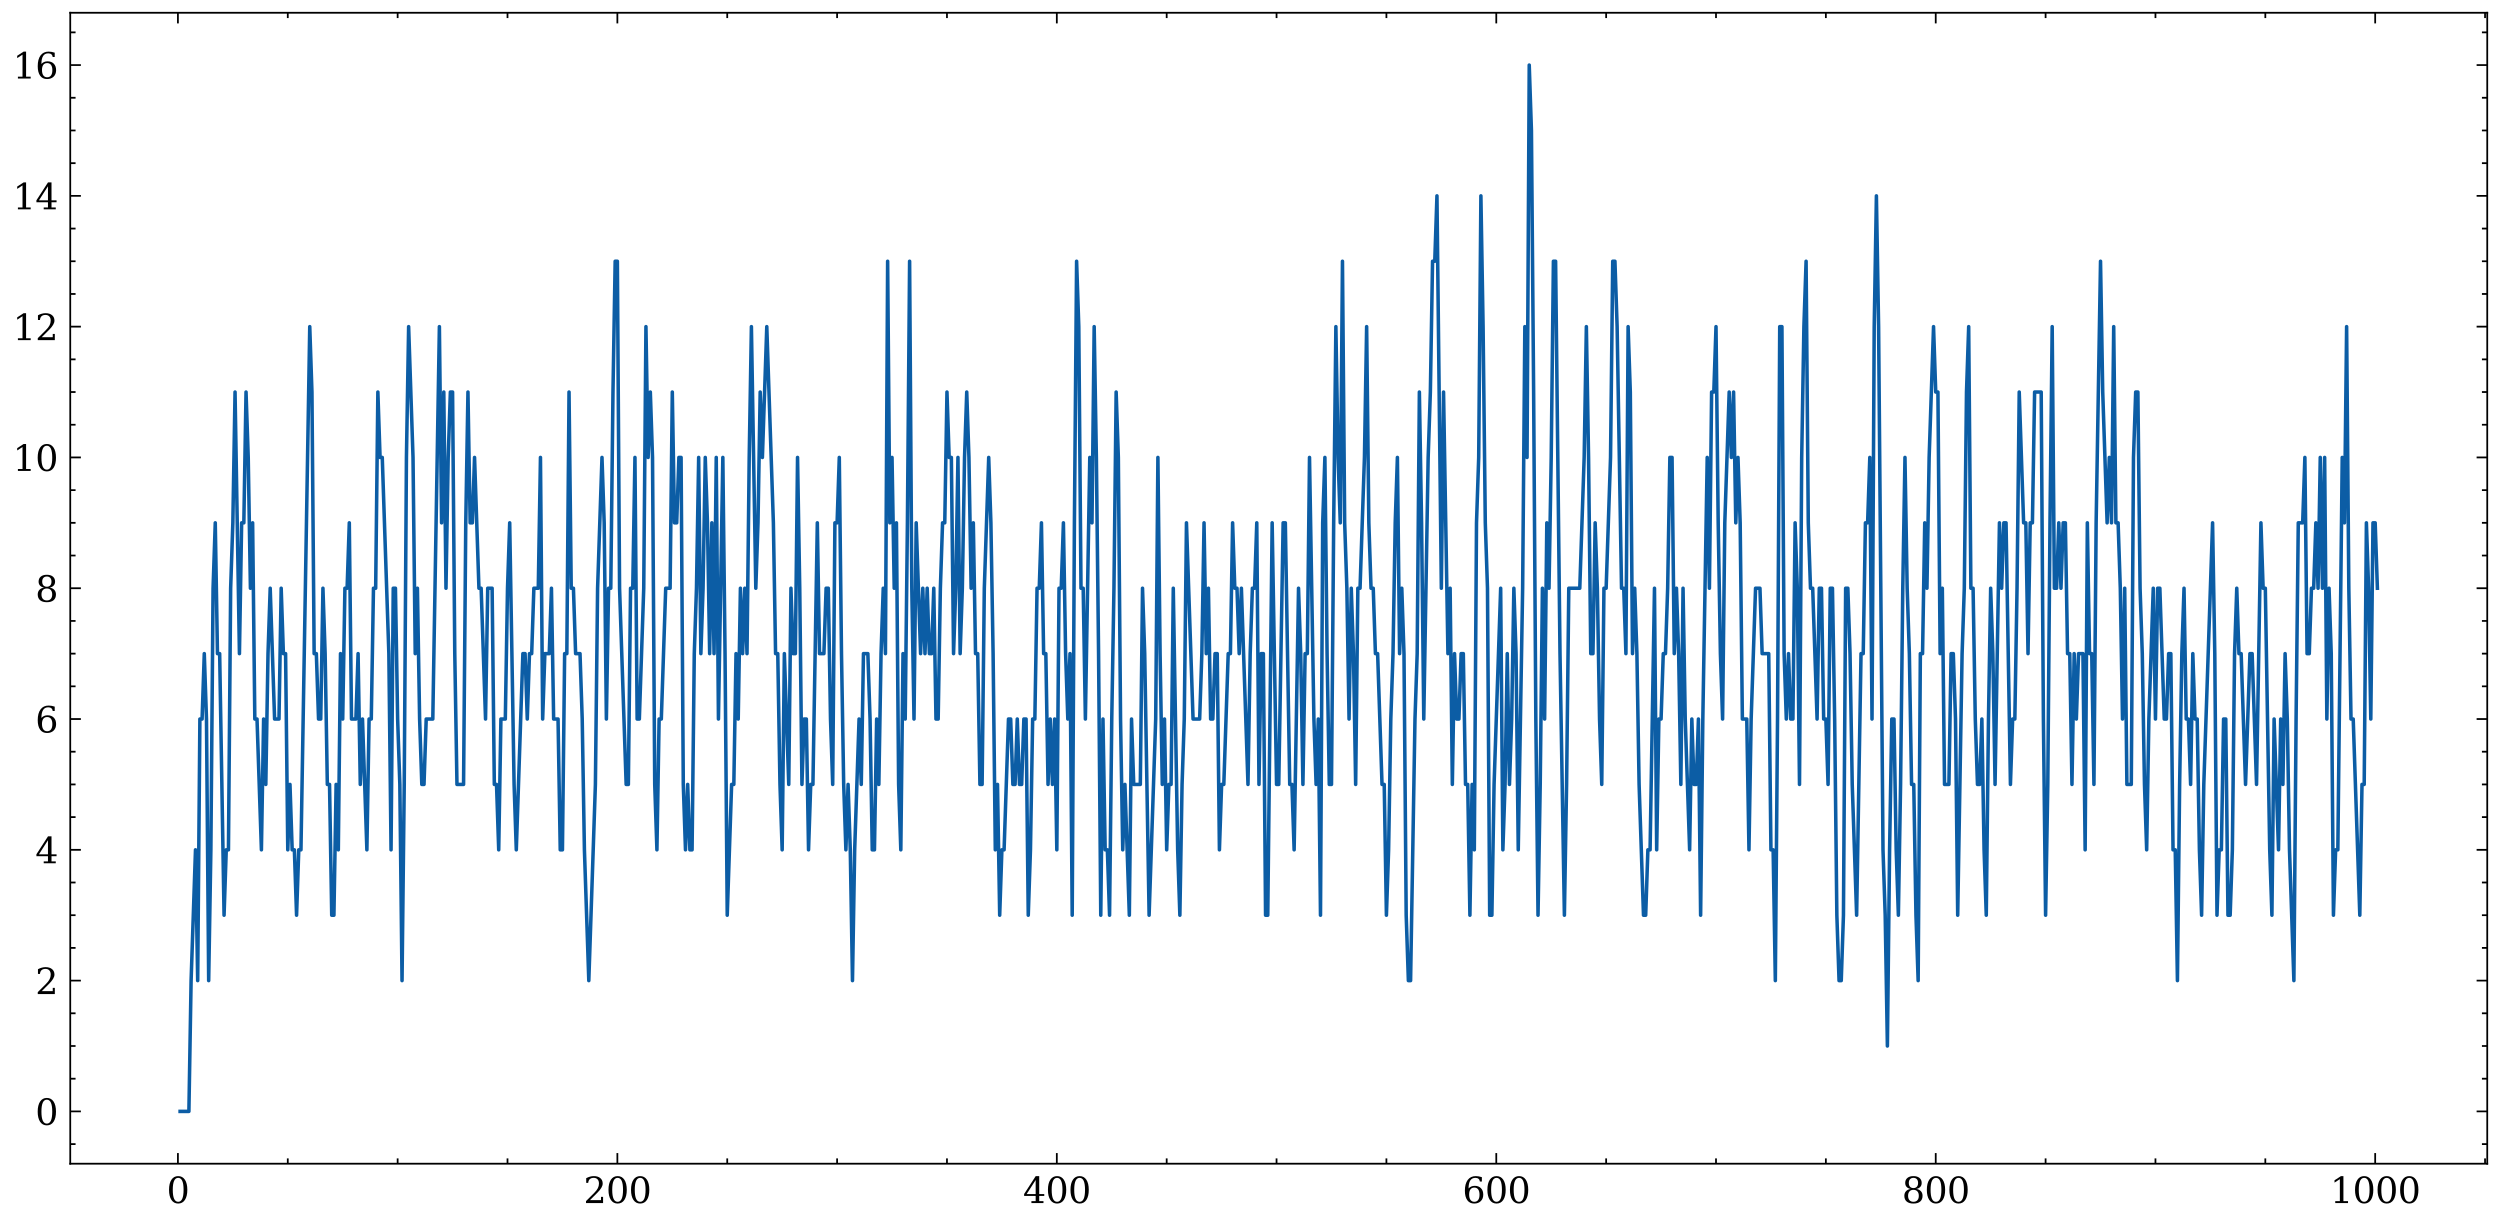 <?xml version="1.0" encoding="utf-8" standalone="no"?>
<!DOCTYPE svg PUBLIC "-//W3C//DTD SVG 1.1//EN"
  "http://www.w3.org/Graphics/SVG/1.1/DTD/svg11.dtd">
<svg xmlns:xlink="http://www.w3.org/1999/xlink" width="705.545pt" height="345.198pt" viewBox="0 0 705.545 345.198" xmlns="http://www.w3.org/2000/svg" version="1.1">
 <defs>
  <style type="text/css">*{stroke-linejoin: round; stroke-linecap: butt}</style>
 </defs>
 <g id="figure_1">
  <g id="patch_1">
   <path d="M -0 345.198 
L 705.545 345.198 
L 705.545 0 
L -0 0 
z
" style="fill: #ffffff"/>
  </g>
  <g id="axes_1">
   <g id="patch_2">
    <path d="M 19.825 328.42 
L 701.945 328.42 
L 701.945 3.6 
L 19.825 3.6 
z
" style="fill: #ffffff"/>
   </g>
   <g id="matplotlib.axis_1">
    <g id="xtick_1">
     <g id="line2d_1">
      <defs>
       <path id="ma552eda676" d="M 0 0 
L 0 -3 
" style="stroke: #000000; stroke-width: 0.5"/>
      </defs>
      <g>
       <use xlink:href="#ma552eda676" x="50.21" y="328.42" style="stroke: #000000; stroke-width: 0.5"/>
      </g>
     </g>
     <g id="line2d_2">
      <defs>
       <path id="me9ad68f1c4" d="M 0 0 
L 0 3 
" style="stroke: #000000; stroke-width: 0.5"/>
      </defs>
      <g>
       <use xlink:href="#me9ad68f1c4" x="50.21" y="3.6" style="stroke: #000000; stroke-width: 0.5"/>
      </g>
     </g>
     <g id="text_1">
      <!-- 0 -->
      <g transform="translate(47.029 339.518) scale(0.1 -0.1)">
       <defs>
        <path id="DejaVuSerif-30" d="M 2034 219 
Q 2513 219 2750 744 
Q 2988 1269 2988 2328 
Q 2988 3391 2750 3916 
Q 2513 4441 2034 4441 
Q 1556 4441 1318 3916 
Q 1081 3391 1081 2328 
Q 1081 1269 1318 744 
Q 1556 219 2034 219 
z
M 2034 -91 
Q 1275 -91 848 546 
Q 422 1184 422 2328 
Q 422 3475 848 4112 
Q 1275 4750 2034 4750 
Q 2797 4750 3222 4112 
Q 3647 3475 3647 2328 
Q 3647 1184 3222 546 
Q 2797 -91 2034 -91 
z
" transform="scale(0.016)"/>
       </defs>
       <use xlink:href="#DejaVuSerif-30"/>
      </g>
     </g>
    </g>
    <g id="xtick_2">
     <g id="line2d_3">
      <g>
       <use xlink:href="#ma552eda676" x="174.232" y="328.42" style="stroke: #000000; stroke-width: 0.5"/>
      </g>
     </g>
     <g id="line2d_4">
      <g>
       <use xlink:href="#me9ad68f1c4" x="174.232" y="3.6" style="stroke: #000000; stroke-width: 0.5"/>
      </g>
     </g>
     <g id="text_2">
      <!-- 200 -->
      <g transform="translate(164.688 339.518) scale(0.1 -0.1)">
       <defs>
        <path id="DejaVuSerif-32" d="M 819 3553 
L 469 3553 
L 469 4384 
Q 803 4563 1142 4656 
Q 1481 4750 1806 4750 
Q 2534 4750 2956 4397 
Q 3378 4044 3378 3438 
Q 3378 2753 2422 1800 
Q 2347 1728 2309 1691 
L 1131 513 
L 3078 513 
L 3078 1088 
L 3444 1088 
L 3444 0 
L 434 0 
L 434 341 
L 1850 1753 
Q 2319 2222 2519 2614 
Q 2719 3006 2719 3438 
Q 2719 3909 2473 4175 
Q 2228 4441 1797 4441 
Q 1350 4441 1106 4219 
Q 863 3997 819 3553 
z
" transform="scale(0.016)"/>
       </defs>
       <use xlink:href="#DejaVuSerif-32"/>
       <use xlink:href="#DejaVuSerif-30" x="63.623"/>
       <use xlink:href="#DejaVuSerif-30" x="127.246"/>
      </g>
     </g>
    </g>
    <g id="xtick_3">
     <g id="line2d_5">
      <g>
       <use xlink:href="#ma552eda676" x="298.254" y="328.42" style="stroke: #000000; stroke-width: 0.5"/>
      </g>
     </g>
     <g id="line2d_6">
      <g>
       <use xlink:href="#me9ad68f1c4" x="298.254" y="3.6" style="stroke: #000000; stroke-width: 0.5"/>
      </g>
     </g>
     <g id="text_3">
      <!-- 400 -->
      <g transform="translate(288.71 339.518) scale(0.1 -0.1)">
       <defs>
        <path id="DejaVuSerif-34" d="M 2234 1581 
L 2234 4063 
L 641 1581 
L 2234 1581 
z
M 3609 0 
L 1484 0 
L 1484 331 
L 2234 331 
L 2234 1247 
L 197 1247 
L 197 1588 
L 2241 4750 
L 2859 4750 
L 2859 1581 
L 3750 1581 
L 3750 1247 
L 2859 1247 
L 2859 331 
L 3609 331 
L 3609 0 
z
" transform="scale(0.016)"/>
       </defs>
       <use xlink:href="#DejaVuSerif-34"/>
       <use xlink:href="#DejaVuSerif-30" x="63.623"/>
       <use xlink:href="#DejaVuSerif-30" x="127.246"/>
      </g>
     </g>
    </g>
    <g id="xtick_4">
     <g id="line2d_7">
      <g>
       <use xlink:href="#ma552eda676" x="422.276" y="328.42" style="stroke: #000000; stroke-width: 0.5"/>
      </g>
     </g>
     <g id="line2d_8">
      <g>
       <use xlink:href="#me9ad68f1c4" x="422.276" y="3.6" style="stroke: #000000; stroke-width: 0.5"/>
      </g>
     </g>
     <g id="text_4">
      <!-- 600 -->
      <g transform="translate(412.732 339.518) scale(0.1 -0.1)">
       <defs>
        <path id="DejaVuSerif-36" d="M 2094 219 
Q 2534 219 2771 542 
Q 3009 866 3009 1472 
Q 3009 2078 2771 2401 
Q 2534 2725 2094 2725 
Q 1647 2725 1412 2412 
Q 1178 2100 1178 1509 
Q 1178 888 1415 553 
Q 1653 219 2094 219 
z
M 1075 2569 
Q 1288 2803 1556 2918 
Q 1825 3034 2163 3034 
Q 2859 3034 3264 2615 
Q 3669 2197 3669 1472 
Q 3669 763 3233 336 
Q 2797 -91 2069 -91 
Q 1278 -91 853 498 
Q 428 1088 428 2181 
Q 428 3406 931 4078 
Q 1434 4750 2350 4750 
Q 2597 4750 2869 4703 
Q 3141 4656 3425 4563 
L 3425 3794 
L 3072 3794 
Q 3034 4109 2831 4275 
Q 2628 4441 2284 4441 
Q 1678 4441 1381 3981 
Q 1084 3522 1075 2569 
z
" transform="scale(0.016)"/>
       </defs>
       <use xlink:href="#DejaVuSerif-36"/>
       <use xlink:href="#DejaVuSerif-30" x="63.623"/>
       <use xlink:href="#DejaVuSerif-30" x="127.246"/>
      </g>
     </g>
    </g>
    <g id="xtick_5">
     <g id="line2d_9">
      <g>
       <use xlink:href="#ma552eda676" x="546.298" y="328.42" style="stroke: #000000; stroke-width: 0.5"/>
      </g>
     </g>
     <g id="line2d_10">
      <g>
       <use xlink:href="#me9ad68f1c4" x="546.298" y="3.6" style="stroke: #000000; stroke-width: 0.5"/>
      </g>
     </g>
     <g id="text_5">
      <!-- 800 -->
      <g transform="translate(536.754 339.518) scale(0.1 -0.1)">
       <defs>
        <path id="DejaVuSerif-38" d="M 2981 1275 
Q 2981 1775 2732 2051 
Q 2484 2328 2034 2328 
Q 1584 2328 1336 2051 
Q 1088 1775 1088 1275 
Q 1088 772 1336 495 
Q 1584 219 2034 219 
Q 2484 219 2732 495 
Q 2981 772 2981 1275 
z
M 2853 3541 
Q 2853 3966 2637 4203 
Q 2422 4441 2034 4441 
Q 1650 4441 1433 4203 
Q 1216 3966 1216 3541 
Q 1216 3113 1433 2875 
Q 1650 2638 2034 2638 
Q 2422 2638 2637 2875 
Q 2853 3113 2853 3541 
z
M 2516 2484 
Q 3047 2413 3344 2092 
Q 3641 1772 3641 1275 
Q 3641 619 3225 264 
Q 2809 -91 2034 -91 
Q 1263 -91 845 264 
Q 428 619 428 1275 
Q 428 1772 725 2092 
Q 1022 2413 1556 2484 
Q 1084 2569 832 2842 
Q 581 3116 581 3541 
Q 581 4103 968 4426 
Q 1356 4750 2034 4750 
Q 2713 4750 3100 4426 
Q 3488 4103 3488 3541 
Q 3488 3116 3236 2842 
Q 2984 2569 2516 2484 
z
" transform="scale(0.016)"/>
       </defs>
       <use xlink:href="#DejaVuSerif-38"/>
       <use xlink:href="#DejaVuSerif-30" x="63.623"/>
       <use xlink:href="#DejaVuSerif-30" x="127.246"/>
      </g>
     </g>
    </g>
    <g id="xtick_6">
     <g id="line2d_11">
      <g>
       <use xlink:href="#ma552eda676" x="670.319" y="328.42" style="stroke: #000000; stroke-width: 0.5"/>
      </g>
     </g>
     <g id="line2d_12">
      <g>
       <use xlink:href="#me9ad68f1c4" x="670.319" y="3.6" style="stroke: #000000; stroke-width: 0.5"/>
      </g>
     </g>
     <g id="text_6">
      <!-- 1000 -->
      <g transform="translate(657.594 339.518) scale(0.1 -0.1)">
       <defs>
        <path id="DejaVuSerif-31" d="M 909 0 
L 909 331 
L 1722 331 
L 1722 4213 
L 781 3603 
L 781 4013 
L 1919 4750 
L 2350 4750 
L 2350 331 
L 3163 331 
L 3163 0 
L 909 0 
z
" transform="scale(0.016)"/>
       </defs>
       <use xlink:href="#DejaVuSerif-31"/>
       <use xlink:href="#DejaVuSerif-30" x="63.623"/>
       <use xlink:href="#DejaVuSerif-30" x="127.246"/>
       <use xlink:href="#DejaVuSerif-30" x="190.869"/>
      </g>
     </g>
    </g>
    <g id="xtick_7">
     <g id="line2d_13">
      <defs>
       <path id="m2bd2cddc3d" d="M 0 0 
L 0 -1.5 
" style="stroke: #000000; stroke-width: 0.5"/>
      </defs>
      <g>
       <use xlink:href="#m2bd2cddc3d" x="81.216" y="328.42" style="stroke: #000000; stroke-width: 0.5"/>
      </g>
     </g>
     <g id="line2d_14">
      <defs>
       <path id="m4ba7eb9d65" d="M 0 0 
L 0 1.5 
" style="stroke: #000000; stroke-width: 0.5"/>
      </defs>
      <g>
       <use xlink:href="#m4ba7eb9d65" x="81.216" y="3.6" style="stroke: #000000; stroke-width: 0.5"/>
      </g>
     </g>
    </g>
    <g id="xtick_8">
     <g id="line2d_15">
      <g>
       <use xlink:href="#m2bd2cddc3d" x="112.221" y="328.42" style="stroke: #000000; stroke-width: 0.5"/>
      </g>
     </g>
     <g id="line2d_16">
      <g>
       <use xlink:href="#m4ba7eb9d65" x="112.221" y="3.6" style="stroke: #000000; stroke-width: 0.5"/>
      </g>
     </g>
    </g>
    <g id="xtick_9">
     <g id="line2d_17">
      <g>
       <use xlink:href="#m2bd2cddc3d" x="143.227" y="328.42" style="stroke: #000000; stroke-width: 0.5"/>
      </g>
     </g>
     <g id="line2d_18">
      <g>
       <use xlink:href="#m4ba7eb9d65" x="143.227" y="3.6" style="stroke: #000000; stroke-width: 0.5"/>
      </g>
     </g>
    </g>
    <g id="xtick_10">
     <g id="line2d_19">
      <g>
       <use xlink:href="#m2bd2cddc3d" x="205.238" y="328.42" style="stroke: #000000; stroke-width: 0.5"/>
      </g>
     </g>
     <g id="line2d_20">
      <g>
       <use xlink:href="#m4ba7eb9d65" x="205.238" y="3.6" style="stroke: #000000; stroke-width: 0.5"/>
      </g>
     </g>
    </g>
    <g id="xtick_11">
     <g id="line2d_21">
      <g>
       <use xlink:href="#m2bd2cddc3d" x="236.243" y="328.42" style="stroke: #000000; stroke-width: 0.5"/>
      </g>
     </g>
     <g id="line2d_22">
      <g>
       <use xlink:href="#m4ba7eb9d65" x="236.243" y="3.6" style="stroke: #000000; stroke-width: 0.5"/>
      </g>
     </g>
    </g>
    <g id="xtick_12">
     <g id="line2d_23">
      <g>
       <use xlink:href="#m2bd2cddc3d" x="267.249" y="328.42" style="stroke: #000000; stroke-width: 0.5"/>
      </g>
     </g>
     <g id="line2d_24">
      <g>
       <use xlink:href="#m4ba7eb9d65" x="267.249" y="3.6" style="stroke: #000000; stroke-width: 0.5"/>
      </g>
     </g>
    </g>
    <g id="xtick_13">
     <g id="line2d_25">
      <g>
       <use xlink:href="#m2bd2cddc3d" x="329.259" y="328.42" style="stroke: #000000; stroke-width: 0.5"/>
      </g>
     </g>
     <g id="line2d_26">
      <g>
       <use xlink:href="#m4ba7eb9d65" x="329.259" y="3.6" style="stroke: #000000; stroke-width: 0.5"/>
      </g>
     </g>
    </g>
    <g id="xtick_14">
     <g id="line2d_27">
      <g>
       <use xlink:href="#m2bd2cddc3d" x="360.265" y="328.42" style="stroke: #000000; stroke-width: 0.5"/>
      </g>
     </g>
     <g id="line2d_28">
      <g>
       <use xlink:href="#m4ba7eb9d65" x="360.265" y="3.6" style="stroke: #000000; stroke-width: 0.5"/>
      </g>
     </g>
    </g>
    <g id="xtick_15">
     <g id="line2d_29">
      <g>
       <use xlink:href="#m2bd2cddc3d" x="391.27" y="328.42" style="stroke: #000000; stroke-width: 0.5"/>
      </g>
     </g>
     <g id="line2d_30">
      <g>
       <use xlink:href="#m4ba7eb9d65" x="391.27" y="3.6" style="stroke: #000000; stroke-width: 0.5"/>
      </g>
     </g>
    </g>
    <g id="xtick_16">
     <g id="line2d_31">
      <g>
       <use xlink:href="#m2bd2cddc3d" x="453.281" y="328.42" style="stroke: #000000; stroke-width: 0.5"/>
      </g>
     </g>
     <g id="line2d_32">
      <g>
       <use xlink:href="#m4ba7eb9d65" x="453.281" y="3.6" style="stroke: #000000; stroke-width: 0.5"/>
      </g>
     </g>
    </g>
    <g id="xtick_17">
     <g id="line2d_33">
      <g>
       <use xlink:href="#m2bd2cddc3d" x="484.287" y="328.42" style="stroke: #000000; stroke-width: 0.5"/>
      </g>
     </g>
     <g id="line2d_34">
      <g>
       <use xlink:href="#m4ba7eb9d65" x="484.287" y="3.6" style="stroke: #000000; stroke-width: 0.5"/>
      </g>
     </g>
    </g>
    <g id="xtick_18">
     <g id="line2d_35">
      <g>
       <use xlink:href="#m2bd2cddc3d" x="515.292" y="328.42" style="stroke: #000000; stroke-width: 0.5"/>
      </g>
     </g>
     <g id="line2d_36">
      <g>
       <use xlink:href="#m4ba7eb9d65" x="515.292" y="3.6" style="stroke: #000000; stroke-width: 0.5"/>
      </g>
     </g>
    </g>
    <g id="xtick_19">
     <g id="line2d_37">
      <g>
       <use xlink:href="#m2bd2cddc3d" x="577.303" y="328.42" style="stroke: #000000; stroke-width: 0.5"/>
      </g>
     </g>
     <g id="line2d_38">
      <g>
       <use xlink:href="#m4ba7eb9d65" x="577.303" y="3.6" style="stroke: #000000; stroke-width: 0.5"/>
      </g>
     </g>
    </g>
    <g id="xtick_20">
     <g id="line2d_39">
      <g>
       <use xlink:href="#m2bd2cddc3d" x="608.309" y="328.42" style="stroke: #000000; stroke-width: 0.5"/>
      </g>
     </g>
     <g id="line2d_40">
      <g>
       <use xlink:href="#m4ba7eb9d65" x="608.309" y="3.6" style="stroke: #000000; stroke-width: 0.5"/>
      </g>
     </g>
    </g>
    <g id="xtick_21">
     <g id="line2d_41">
      <g>
       <use xlink:href="#m2bd2cddc3d" x="639.314" y="328.42" style="stroke: #000000; stroke-width: 0.5"/>
      </g>
     </g>
     <g id="line2d_42">
      <g>
       <use xlink:href="#m4ba7eb9d65" x="639.314" y="3.6" style="stroke: #000000; stroke-width: 0.5"/>
      </g>
     </g>
    </g>
    <g id="xtick_22">
     <g id="line2d_43">
      <g>
       <use xlink:href="#m2bd2cddc3d" x="701.325" y="328.42" style="stroke: #000000; stroke-width: 0.5"/>
      </g>
     </g>
     <g id="line2d_44">
      <g>
       <use xlink:href="#m4ba7eb9d65" x="701.325" y="3.6" style="stroke: #000000; stroke-width: 0.5"/>
      </g>
     </g>
    </g>
   </g>
   <g id="matplotlib.axis_2">
    <g id="ytick_1">
     <g id="line2d_45">
      <defs>
       <path id="maec5dd19a5" d="M 0 0 
L 3 0 
" style="stroke: #000000; stroke-width: 0.5"/>
      </defs>
      <g>
       <use xlink:href="#maec5dd19a5" x="19.825" y="313.655" style="stroke: #000000; stroke-width: 0.5"/>
      </g>
     </g>
     <g id="line2d_46">
      <defs>
       <path id="m1f32bc9b5b" d="M 0 0 
L -3 0 
" style="stroke: #000000; stroke-width: 0.5"/>
      </defs>
      <g>
       <use xlink:href="#m1f32bc9b5b" x="701.945" y="313.655" style="stroke: #000000; stroke-width: 0.5"/>
      </g>
     </g>
     <g id="text_7">
      <!-- 0 -->
      <g transform="translate(9.963 317.455) scale(0.1 -0.1)">
       <use xlink:href="#DejaVuSerif-30"/>
      </g>
     </g>
    </g>
    <g id="ytick_2">
     <g id="line2d_47">
      <g>
       <use xlink:href="#maec5dd19a5" x="19.825" y="276.744" style="stroke: #000000; stroke-width: 0.5"/>
      </g>
     </g>
     <g id="line2d_48">
      <g>
       <use xlink:href="#m1f32bc9b5b" x="701.945" y="276.744" style="stroke: #000000; stroke-width: 0.5"/>
      </g>
     </g>
     <g id="text_8">
      <!-- 2 -->
      <g transform="translate(9.963 280.543) scale(0.1 -0.1)">
       <use xlink:href="#DejaVuSerif-32"/>
      </g>
     </g>
    </g>
    <g id="ytick_3">
     <g id="line2d_49">
      <g>
       <use xlink:href="#maec5dd19a5" x="19.825" y="239.833" style="stroke: #000000; stroke-width: 0.5"/>
      </g>
     </g>
     <g id="line2d_50">
      <g>
       <use xlink:href="#m1f32bc9b5b" x="701.945" y="239.833" style="stroke: #000000; stroke-width: 0.5"/>
      </g>
     </g>
     <g id="text_9">
      <!-- 4 -->
      <g transform="translate(9.963 243.632) scale(0.1 -0.1)">
       <use xlink:href="#DejaVuSerif-34"/>
      </g>
     </g>
    </g>
    <g id="ytick_4">
     <g id="line2d_51">
      <g>
       <use xlink:href="#maec5dd19a5" x="19.825" y="202.921" style="stroke: #000000; stroke-width: 0.5"/>
      </g>
     </g>
     <g id="line2d_52">
      <g>
       <use xlink:href="#m1f32bc9b5b" x="701.945" y="202.921" style="stroke: #000000; stroke-width: 0.5"/>
      </g>
     </g>
     <g id="text_10">
      <!-- 6 -->
      <g transform="translate(9.963 206.721) scale(0.1 -0.1)">
       <use xlink:href="#DejaVuSerif-36"/>
      </g>
     </g>
    </g>
    <g id="ytick_5">
     <g id="line2d_53">
      <g>
       <use xlink:href="#maec5dd19a5" x="19.825" y="166.01" style="stroke: #000000; stroke-width: 0.5"/>
      </g>
     </g>
     <g id="line2d_54">
      <g>
       <use xlink:href="#m1f32bc9b5b" x="701.945" y="166.01" style="stroke: #000000; stroke-width: 0.5"/>
      </g>
     </g>
     <g id="text_11">
      <!-- 8 -->
      <g transform="translate(9.963 169.809) scale(0.1 -0.1)">
       <use xlink:href="#DejaVuSerif-38"/>
      </g>
     </g>
    </g>
    <g id="ytick_6">
     <g id="line2d_55">
      <g>
       <use xlink:href="#maec5dd19a5" x="19.825" y="129.099" style="stroke: #000000; stroke-width: 0.5"/>
      </g>
     </g>
     <g id="line2d_56">
      <g>
       <use xlink:href="#m1f32bc9b5b" x="701.945" y="129.099" style="stroke: #000000; stroke-width: 0.5"/>
      </g>
     </g>
     <g id="text_12">
      <!-- 10 -->
      <g transform="translate(3.6 132.898) scale(0.1 -0.1)">
       <use xlink:href="#DejaVuSerif-31"/>
       <use xlink:href="#DejaVuSerif-30" x="63.623"/>
      </g>
     </g>
    </g>
    <g id="ytick_7">
     <g id="line2d_57">
      <g>
       <use xlink:href="#maec5dd19a5" x="19.825" y="92.187" style="stroke: #000000; stroke-width: 0.5"/>
      </g>
     </g>
     <g id="line2d_58">
      <g>
       <use xlink:href="#m1f32bc9b5b" x="701.945" y="92.187" style="stroke: #000000; stroke-width: 0.5"/>
      </g>
     </g>
     <g id="text_13">
      <!-- 12 -->
      <g transform="translate(3.6 95.986) scale(0.1 -0.1)">
       <use xlink:href="#DejaVuSerif-31"/>
       <use xlink:href="#DejaVuSerif-32" x="63.623"/>
      </g>
     </g>
    </g>
    <g id="ytick_8">
     <g id="line2d_59">
      <g>
       <use xlink:href="#maec5dd19a5" x="19.825" y="55.276" style="stroke: #000000; stroke-width: 0.5"/>
      </g>
     </g>
     <g id="line2d_60">
      <g>
       <use xlink:href="#m1f32bc9b5b" x="701.945" y="55.276" style="stroke: #000000; stroke-width: 0.5"/>
      </g>
     </g>
     <g id="text_14">
      <!-- 14 -->
      <g transform="translate(3.6 59.075) scale(0.1 -0.1)">
       <use xlink:href="#DejaVuSerif-31"/>
       <use xlink:href="#DejaVuSerif-34" x="63.623"/>
      </g>
     </g>
    </g>
    <g id="ytick_9">
     <g id="line2d_61">
      <g>
       <use xlink:href="#maec5dd19a5" x="19.825" y="18.365" style="stroke: #000000; stroke-width: 0.5"/>
      </g>
     </g>
     <g id="line2d_62">
      <g>
       <use xlink:href="#m1f32bc9b5b" x="701.945" y="18.365" style="stroke: #000000; stroke-width: 0.5"/>
      </g>
     </g>
     <g id="text_15">
      <!-- 16 -->
      <g transform="translate(3.6 22.164) scale(0.1 -0.1)">
       <use xlink:href="#DejaVuSerif-31"/>
       <use xlink:href="#DejaVuSerif-36" x="63.623"/>
      </g>
     </g>
    </g>
    <g id="ytick_10">
     <g id="line2d_63">
      <defs>
       <path id="md3aafb7aa1" d="M 0 0 
L 1.5 0 
" style="stroke: #000000; stroke-width: 0.5"/>
      </defs>
      <g>
       <use xlink:href="#md3aafb7aa1" x="19.825" y="322.883" style="stroke: #000000; stroke-width: 0.5"/>
      </g>
     </g>
     <g id="line2d_64">
      <defs>
       <path id="m6d93e1e93c" d="M 0 0 
L -1.5 0 
" style="stroke: #000000; stroke-width: 0.5"/>
      </defs>
      <g>
       <use xlink:href="#m6d93e1e93c" x="701.945" y="322.883" style="stroke: #000000; stroke-width: 0.5"/>
      </g>
     </g>
    </g>
    <g id="ytick_11">
     <g id="line2d_65">
      <g>
       <use xlink:href="#md3aafb7aa1" x="19.825" y="304.428" style="stroke: #000000; stroke-width: 0.5"/>
      </g>
     </g>
     <g id="line2d_66">
      <g>
       <use xlink:href="#m6d93e1e93c" x="701.945" y="304.428" style="stroke: #000000; stroke-width: 0.5"/>
      </g>
     </g>
    </g>
    <g id="ytick_12">
     <g id="line2d_67">
      <g>
       <use xlink:href="#md3aafb7aa1" x="19.825" y="295.2" style="stroke: #000000; stroke-width: 0.5"/>
      </g>
     </g>
     <g id="line2d_68">
      <g>
       <use xlink:href="#m6d93e1e93c" x="701.945" y="295.2" style="stroke: #000000; stroke-width: 0.5"/>
      </g>
     </g>
    </g>
    <g id="ytick_13">
     <g id="line2d_69">
      <g>
       <use xlink:href="#md3aafb7aa1" x="19.825" y="285.972" style="stroke: #000000; stroke-width: 0.5"/>
      </g>
     </g>
     <g id="line2d_70">
      <g>
       <use xlink:href="#m6d93e1e93c" x="701.945" y="285.972" style="stroke: #000000; stroke-width: 0.5"/>
      </g>
     </g>
    </g>
    <g id="ytick_14">
     <g id="line2d_71">
      <g>
       <use xlink:href="#md3aafb7aa1" x="19.825" y="267.516" style="stroke: #000000; stroke-width: 0.5"/>
      </g>
     </g>
     <g id="line2d_72">
      <g>
       <use xlink:href="#m6d93e1e93c" x="701.945" y="267.516" style="stroke: #000000; stroke-width: 0.5"/>
      </g>
     </g>
    </g>
    <g id="ytick_15">
     <g id="line2d_73">
      <g>
       <use xlink:href="#md3aafb7aa1" x="19.825" y="258.288" style="stroke: #000000; stroke-width: 0.5"/>
      </g>
     </g>
     <g id="line2d_74">
      <g>
       <use xlink:href="#m6d93e1e93c" x="701.945" y="258.288" style="stroke: #000000; stroke-width: 0.5"/>
      </g>
     </g>
    </g>
    <g id="ytick_16">
     <g id="line2d_75">
      <g>
       <use xlink:href="#md3aafb7aa1" x="19.825" y="249.061" style="stroke: #000000; stroke-width: 0.5"/>
      </g>
     </g>
     <g id="line2d_76">
      <g>
       <use xlink:href="#m6d93e1e93c" x="701.945" y="249.061" style="stroke: #000000; stroke-width: 0.5"/>
      </g>
     </g>
    </g>
    <g id="ytick_17">
     <g id="line2d_77">
      <g>
       <use xlink:href="#md3aafb7aa1" x="19.825" y="230.605" style="stroke: #000000; stroke-width: 0.5"/>
      </g>
     </g>
     <g id="line2d_78">
      <g>
       <use xlink:href="#m6d93e1e93c" x="701.945" y="230.605" style="stroke: #000000; stroke-width: 0.5"/>
      </g>
     </g>
    </g>
    <g id="ytick_18">
     <g id="line2d_79">
      <g>
       <use xlink:href="#md3aafb7aa1" x="19.825" y="221.377" style="stroke: #000000; stroke-width: 0.5"/>
      </g>
     </g>
     <g id="line2d_80">
      <g>
       <use xlink:href="#m6d93e1e93c" x="701.945" y="221.377" style="stroke: #000000; stroke-width: 0.5"/>
      </g>
     </g>
    </g>
    <g id="ytick_19">
     <g id="line2d_81">
      <g>
       <use xlink:href="#md3aafb7aa1" x="19.825" y="212.149" style="stroke: #000000; stroke-width: 0.5"/>
      </g>
     </g>
     <g id="line2d_82">
      <g>
       <use xlink:href="#m6d93e1e93c" x="701.945" y="212.149" style="stroke: #000000; stroke-width: 0.5"/>
      </g>
     </g>
    </g>
    <g id="ytick_20">
     <g id="line2d_83">
      <g>
       <use xlink:href="#md3aafb7aa1" x="19.825" y="193.694" style="stroke: #000000; stroke-width: 0.5"/>
      </g>
     </g>
     <g id="line2d_84">
      <g>
       <use xlink:href="#m6d93e1e93c" x="701.945" y="193.694" style="stroke: #000000; stroke-width: 0.5"/>
      </g>
     </g>
    </g>
    <g id="ytick_21">
     <g id="line2d_85">
      <g>
       <use xlink:href="#md3aafb7aa1" x="19.825" y="184.466" style="stroke: #000000; stroke-width: 0.5"/>
      </g>
     </g>
     <g id="line2d_86">
      <g>
       <use xlink:href="#m6d93e1e93c" x="701.945" y="184.466" style="stroke: #000000; stroke-width: 0.5"/>
      </g>
     </g>
    </g>
    <g id="ytick_22">
     <g id="line2d_87">
      <g>
       <use xlink:href="#md3aafb7aa1" x="19.825" y="175.238" style="stroke: #000000; stroke-width: 0.5"/>
      </g>
     </g>
     <g id="line2d_88">
      <g>
       <use xlink:href="#m6d93e1e93c" x="701.945" y="175.238" style="stroke: #000000; stroke-width: 0.5"/>
      </g>
     </g>
    </g>
    <g id="ytick_23">
     <g id="line2d_89">
      <g>
       <use xlink:href="#md3aafb7aa1" x="19.825" y="156.782" style="stroke: #000000; stroke-width: 0.5"/>
      </g>
     </g>
     <g id="line2d_90">
      <g>
       <use xlink:href="#m6d93e1e93c" x="701.945" y="156.782" style="stroke: #000000; stroke-width: 0.5"/>
      </g>
     </g>
    </g>
    <g id="ytick_24">
     <g id="line2d_91">
      <g>
       <use xlink:href="#md3aafb7aa1" x="19.825" y="147.554" style="stroke: #000000; stroke-width: 0.5"/>
      </g>
     </g>
     <g id="line2d_92">
      <g>
       <use xlink:href="#m6d93e1e93c" x="701.945" y="147.554" style="stroke: #000000; stroke-width: 0.5"/>
      </g>
     </g>
    </g>
    <g id="ytick_25">
     <g id="line2d_93">
      <g>
       <use xlink:href="#md3aafb7aa1" x="19.825" y="138.326" style="stroke: #000000; stroke-width: 0.5"/>
      </g>
     </g>
     <g id="line2d_94">
      <g>
       <use xlink:href="#m6d93e1e93c" x="701.945" y="138.326" style="stroke: #000000; stroke-width: 0.5"/>
      </g>
     </g>
    </g>
    <g id="ytick_26">
     <g id="line2d_95">
      <g>
       <use xlink:href="#md3aafb7aa1" x="19.825" y="119.871" style="stroke: #000000; stroke-width: 0.5"/>
      </g>
     </g>
     <g id="line2d_96">
      <g>
       <use xlink:href="#m6d93e1e93c" x="701.945" y="119.871" style="stroke: #000000; stroke-width: 0.5"/>
      </g>
     </g>
    </g>
    <g id="ytick_27">
     <g id="line2d_97">
      <g>
       <use xlink:href="#md3aafb7aa1" x="19.825" y="110.643" style="stroke: #000000; stroke-width: 0.5"/>
      </g>
     </g>
     <g id="line2d_98">
      <g>
       <use xlink:href="#m6d93e1e93c" x="701.945" y="110.643" style="stroke: #000000; stroke-width: 0.5"/>
      </g>
     </g>
    </g>
    <g id="ytick_28">
     <g id="line2d_99">
      <g>
       <use xlink:href="#md3aafb7aa1" x="19.825" y="101.415" style="stroke: #000000; stroke-width: 0.5"/>
      </g>
     </g>
     <g id="line2d_100">
      <g>
       <use xlink:href="#m6d93e1e93c" x="701.945" y="101.415" style="stroke: #000000; stroke-width: 0.5"/>
      </g>
     </g>
    </g>
    <g id="ytick_29">
     <g id="line2d_101">
      <g>
       <use xlink:href="#md3aafb7aa1" x="19.825" y="82.959" style="stroke: #000000; stroke-width: 0.5"/>
      </g>
     </g>
     <g id="line2d_102">
      <g>
       <use xlink:href="#m6d93e1e93c" x="701.945" y="82.959" style="stroke: #000000; stroke-width: 0.5"/>
      </g>
     </g>
    </g>
    <g id="ytick_30">
     <g id="line2d_103">
      <g>
       <use xlink:href="#md3aafb7aa1" x="19.825" y="73.732" style="stroke: #000000; stroke-width: 0.5"/>
      </g>
     </g>
     <g id="line2d_104">
      <g>
       <use xlink:href="#m6d93e1e93c" x="701.945" y="73.732" style="stroke: #000000; stroke-width: 0.5"/>
      </g>
     </g>
    </g>
    <g id="ytick_31">
     <g id="line2d_105">
      <g>
       <use xlink:href="#md3aafb7aa1" x="19.825" y="64.504" style="stroke: #000000; stroke-width: 0.5"/>
      </g>
     </g>
     <g id="line2d_106">
      <g>
       <use xlink:href="#m6d93e1e93c" x="701.945" y="64.504" style="stroke: #000000; stroke-width: 0.5"/>
      </g>
     </g>
    </g>
    <g id="ytick_32">
     <g id="line2d_107">
      <g>
       <use xlink:href="#md3aafb7aa1" x="19.825" y="46.048" style="stroke: #000000; stroke-width: 0.5"/>
      </g>
     </g>
     <g id="line2d_108">
      <g>
       <use xlink:href="#m6d93e1e93c" x="701.945" y="46.048" style="stroke: #000000; stroke-width: 0.5"/>
      </g>
     </g>
    </g>
    <g id="ytick_33">
     <g id="line2d_109">
      <g>
       <use xlink:href="#md3aafb7aa1" x="19.825" y="36.82" style="stroke: #000000; stroke-width: 0.5"/>
      </g>
     </g>
     <g id="line2d_110">
      <g>
       <use xlink:href="#m6d93e1e93c" x="701.945" y="36.82" style="stroke: #000000; stroke-width: 0.5"/>
      </g>
     </g>
    </g>
    <g id="ytick_34">
     <g id="line2d_111">
      <g>
       <use xlink:href="#md3aafb7aa1" x="19.825" y="27.592" style="stroke: #000000; stroke-width: 0.5"/>
      </g>
     </g>
     <g id="line2d_112">
      <g>
       <use xlink:href="#m6d93e1e93c" x="701.945" y="27.592" style="stroke: #000000; stroke-width: 0.5"/>
      </g>
     </g>
    </g>
    <g id="ytick_35">
     <g id="line2d_113">
      <g>
       <use xlink:href="#md3aafb7aa1" x="19.825" y="9.137" style="stroke: #000000; stroke-width: 0.5"/>
      </g>
     </g>
     <g id="line2d_114">
      <g>
       <use xlink:href="#m6d93e1e93c" x="701.945" y="9.137" style="stroke: #000000; stroke-width: 0.5"/>
      </g>
     </g>
    </g>
   </g>
   <g id="line2d_115">
    <path d="M 50.83 313.655 
L 53.311 313.655 
L 53.931 276.744 
L 55.171 239.833 
L 55.791 276.744 
L 56.411 202.921 
L 57.032 202.921 
L 57.652 184.466 
L 58.272 202.921 
L 58.892 276.744 
L 59.512 239.833 
L 60.132 166.01 
L 60.752 147.554 
L 61.372 184.466 
L 61.992 184.466 
L 63.233 258.288 
L 63.853 239.833 
L 64.473 239.833 
L 65.093 166.01 
L 65.713 147.554 
L 66.333 110.643 
L 67.573 184.466 
L 68.194 147.554 
L 68.814 147.554 
L 69.434 110.643 
L 70.054 129.099 
L 70.674 166.01 
L 71.294 147.554 
L 71.914 202.921 
L 72.534 202.921 
L 73.774 239.833 
L 74.395 202.921 
L 75.015 221.377 
L 75.635 184.466 
L 76.255 166.01 
L 77.495 202.921 
L 78.735 202.921 
L 79.355 166.01 
L 79.976 184.466 
L 80.596 184.466 
L 81.216 239.833 
L 81.836 221.377 
L 82.456 239.833 
L 83.076 239.833 
L 83.696 258.288 
L 84.316 239.833 
L 84.936 239.833 
L 87.417 92.187 
L 88.037 110.643 
L 88.657 184.466 
L 89.277 184.466 
L 89.897 202.921 
L 90.517 202.921 
L 91.138 166.01 
L 91.758 184.466 
L 92.378 221.377 
L 92.998 221.377 
L 93.618 258.288 
L 94.238 258.288 
L 94.858 221.377 
L 95.478 239.833 
L 96.098 184.466 
L 96.719 202.921 
L 97.339 166.01 
L 97.959 166.01 
L 98.579 147.554 
L 99.199 202.921 
L 100.439 202.921 
L 101.059 184.466 
L 101.679 221.377 
L 102.3 202.921 
L 103.54 239.833 
L 104.16 202.921 
L 104.78 202.921 
L 105.4 166.01 
L 106.02 166.01 
L 106.64 110.643 
L 107.26 129.099 
L 107.88 129.099 
L 109.741 184.466 
L 110.361 239.833 
L 110.981 166.01 
L 111.601 166.01 
L 112.221 202.921 
L 112.841 221.377 
L 113.461 276.744 
L 114.082 221.377 
L 114.702 129.099 
L 115.322 92.187 
L 116.562 129.099 
L 117.182 184.466 
L 117.802 166.01 
L 118.422 202.921 
L 119.042 221.377 
L 119.663 221.377 
L 120.283 202.921 
L 122.143 202.921 
L 124.003 92.187 
L 124.623 147.554 
L 125.244 110.643 
L 125.864 166.01 
L 126.484 129.099 
L 127.104 110.643 
L 127.724 110.643 
L 128.344 184.466 
L 128.964 221.377 
L 130.825 221.377 
L 131.445 147.554 
L 132.065 110.643 
L 132.685 147.554 
L 133.305 147.554 
L 133.925 129.099 
L 135.165 166.01 
L 135.785 166.01 
L 137.026 202.921 
L 137.646 166.01 
L 138.886 166.01 
L 139.506 221.377 
L 140.126 221.377 
L 140.746 239.833 
L 141.366 202.921 
L 142.607 202.921 
L 143.227 166.01 
L 143.847 147.554 
L 145.087 221.377 
L 145.707 239.833 
L 147.567 184.466 
L 148.188 184.466 
L 148.808 202.921 
L 149.428 184.466 
L 150.048 184.466 
L 150.668 166.01 
L 151.908 166.01 
L 152.528 129.099 
L 153.148 202.921 
L 153.769 184.466 
L 155.009 184.466 
L 155.629 166.01 
L 156.249 202.921 
L 157.489 202.921 
L 158.109 239.833 
L 158.729 239.833 
L 159.35 184.466 
L 159.97 184.466 
L 160.59 110.643 
L 161.21 166.01 
L 161.83 166.01 
L 162.45 184.466 
L 163.69 184.466 
L 164.31 202.921 
L 164.931 239.833 
L 166.171 276.744 
L 168.031 221.377 
L 168.651 166.01 
L 169.891 129.099 
L 170.512 147.554 
L 171.132 202.921 
L 171.752 166.01 
L 172.372 166.01 
L 172.992 110.643 
L 173.612 73.732 
L 174.232 73.732 
L 174.852 166.01 
L 176.713 221.377 
L 177.333 221.377 
L 177.953 166.01 
L 178.573 166.01 
L 179.193 129.099 
L 179.813 202.921 
L 180.433 202.921 
L 181.673 166.01 
L 182.294 92.187 
L 182.914 129.099 
L 183.534 110.643 
L 184.154 129.099 
L 184.774 221.377 
L 185.394 239.833 
L 186.014 202.921 
L 186.634 202.921 
L 187.875 166.01 
L 189.115 166.01 
L 189.735 110.643 
L 190.355 147.554 
L 190.975 147.554 
L 191.595 129.099 
L 192.215 129.099 
L 192.835 221.377 
L 193.456 239.833 
L 194.076 221.377 
L 194.696 239.833 
L 195.316 239.833 
L 195.936 184.466 
L 196.556 166.01 
L 197.176 129.099 
L 197.796 184.466 
L 198.416 166.01 
L 199.037 129.099 
L 199.657 147.554 
L 200.277 184.466 
L 200.897 147.554 
L 201.517 184.466 
L 202.137 129.099 
L 202.757 202.921 
L 203.997 129.099 
L 204.618 184.466 
L 205.238 258.288 
L 206.478 221.377 
L 207.098 221.377 
L 207.718 184.466 
L 208.338 202.921 
L 208.958 166.01 
L 209.578 184.466 
L 210.198 166.01 
L 210.819 184.466 
L 211.439 129.099 
L 212.059 92.187 
L 213.299 166.01 
L 213.919 147.554 
L 214.539 110.643 
L 215.159 129.099 
L 216.4 92.187 
L 218.26 147.554 
L 218.88 184.466 
L 219.5 184.466 
L 220.12 221.377 
L 220.74 239.833 
L 221.36 184.466 
L 222.601 221.377 
L 223.221 166.01 
L 223.841 184.466 
L 224.461 184.466 
L 225.081 129.099 
L 225.701 166.01 
L 226.321 221.377 
L 226.941 202.921 
L 227.562 202.921 
L 228.182 239.833 
L 228.802 221.377 
L 229.422 221.377 
L 230.662 147.554 
L 231.282 184.466 
L 232.522 184.466 
L 233.143 166.01 
L 233.763 166.01 
L 234.383 202.921 
L 235.003 221.377 
L 235.623 147.554 
L 236.243 147.554 
L 236.863 129.099 
L 237.483 184.466 
L 238.103 221.377 
L 238.724 239.833 
L 239.344 221.377 
L 239.964 239.833 
L 240.584 276.744 
L 241.204 239.833 
L 242.444 202.921 
L 243.064 221.377 
L 243.684 184.466 
L 244.925 184.466 
L 245.545 202.921 
L 246.165 239.833 
L 246.785 239.833 
L 247.405 202.921 
L 248.025 221.377 
L 248.645 184.466 
L 249.265 166.01 
L 249.885 184.466 
L 250.506 73.732 
L 251.126 147.554 
L 251.746 129.099 
L 252.366 166.01 
L 252.986 147.554 
L 253.606 221.377 
L 254.226 239.833 
L 254.846 184.466 
L 255.466 202.921 
L 256.087 147.554 
L 256.707 73.732 
L 257.327 166.01 
L 257.947 202.921 
L 258.567 147.554 
L 259.807 184.466 
L 260.427 166.01 
L 261.047 184.466 
L 261.668 166.01 
L 262.288 184.466 
L 262.908 184.466 
L 263.528 166.01 
L 264.148 202.921 
L 264.768 202.921 
L 265.388 166.01 
L 266.008 147.554 
L 266.628 147.554 
L 267.249 110.643 
L 267.869 129.099 
L 268.489 129.099 
L 269.109 184.466 
L 269.729 166.01 
L 270.349 129.099 
L 270.969 184.466 
L 271.589 166.01 
L 272.209 129.099 
L 272.83 110.643 
L 273.45 129.099 
L 274.07 166.01 
L 274.69 147.554 
L 275.31 184.466 
L 275.93 184.466 
L 276.55 221.377 
L 277.17 221.377 
L 277.79 166.01 
L 279.031 129.099 
L 279.651 147.554 
L 280.271 184.466 
L 280.891 239.833 
L 281.511 221.377 
L 282.131 258.288 
L 282.751 239.833 
L 283.371 239.833 
L 284.612 202.921 
L 285.232 202.921 
L 285.852 221.377 
L 286.472 221.377 
L 287.092 202.921 
L 287.712 221.377 
L 288.332 221.377 
L 288.952 202.921 
L 289.572 202.921 
L 290.193 258.288 
L 290.813 239.833 
L 291.433 202.921 
L 292.053 202.921 
L 292.673 166.01 
L 293.293 166.01 
L 293.913 147.554 
L 294.533 184.466 
L 295.153 184.466 
L 295.774 221.377 
L 296.394 202.921 
L 297.014 221.377 
L 297.634 202.921 
L 298.254 239.833 
L 298.874 166.01 
L 299.494 166.01 
L 300.114 147.554 
L 300.734 184.466 
L 301.355 202.921 
L 301.975 184.466 
L 302.595 258.288 
L 303.215 147.554 
L 303.835 73.732 
L 304.455 92.187 
L 305.075 166.01 
L 305.695 166.01 
L 306.315 202.921 
L 307.556 129.099 
L 308.176 147.554 
L 308.796 92.187 
L 309.416 129.099 
L 310.036 184.466 
L 310.656 258.288 
L 311.276 202.921 
L 311.896 239.833 
L 312.516 239.833 
L 313.137 258.288 
L 313.757 202.921 
L 314.377 166.01 
L 314.997 110.643 
L 315.617 129.099 
L 316.237 202.921 
L 316.857 239.833 
L 317.477 221.377 
L 318.718 258.288 
L 319.338 202.921 
L 319.958 221.377 
L 321.818 221.377 
L 322.438 166.01 
L 323.058 184.466 
L 324.299 258.288 
L 326.159 202.921 
L 326.779 129.099 
L 327.399 184.466 
L 328.019 221.377 
L 328.639 202.921 
L 329.259 239.833 
L 329.88 221.377 
L 330.5 221.377 
L 331.12 166.01 
L 332.36 239.833 
L 332.98 258.288 
L 333.6 221.377 
L 334.22 202.921 
L 334.84 147.554 
L 336.701 202.921 
L 338.561 202.921 
L 339.181 184.466 
L 339.801 147.554 
L 340.421 184.466 
L 341.042 166.01 
L 341.662 202.921 
L 342.282 202.921 
L 342.902 184.466 
L 343.522 184.466 
L 344.142 239.833 
L 344.762 221.377 
L 345.382 221.377 
L 346.622 184.466 
L 347.243 184.466 
L 347.863 147.554 
L 348.483 166.01 
L 349.103 166.01 
L 349.723 184.466 
L 350.343 166.01 
L 352.203 221.377 
L 352.824 184.466 
L 353.444 166.01 
L 354.064 166.01 
L 354.684 147.554 
L 355.304 221.377 
L 355.924 184.466 
L 356.544 184.466 
L 357.164 258.288 
L 357.784 258.288 
L 359.025 147.554 
L 360.265 221.377 
L 360.885 221.377 
L 362.125 147.554 
L 362.745 147.554 
L 363.986 221.377 
L 364.606 221.377 
L 365.226 239.833 
L 366.466 166.01 
L 367.086 184.466 
L 367.706 221.377 
L 368.326 184.466 
L 368.946 184.466 
L 369.567 129.099 
L 370.807 202.921 
L 371.427 221.377 
L 372.047 202.921 
L 372.667 258.288 
L 373.287 147.554 
L 373.907 129.099 
L 374.527 184.466 
L 375.148 221.377 
L 375.768 221.377 
L 376.388 147.554 
L 377.008 92.187 
L 377.628 129.099 
L 378.248 147.554 
L 378.868 73.732 
L 379.488 147.554 
L 380.108 166.01 
L 380.728 202.921 
L 381.349 166.01 
L 381.969 184.466 
L 382.589 221.377 
L 383.209 166.01 
L 383.829 166.01 
L 385.069 129.099 
L 385.689 92.187 
L 386.309 147.554 
L 386.93 166.01 
L 387.55 166.01 
L 388.17 184.466 
L 388.79 184.466 
L 390.03 221.377 
L 390.65 221.377 
L 391.27 258.288 
L 391.89 239.833 
L 392.511 202.921 
L 393.131 184.466 
L 393.751 147.554 
L 394.371 129.099 
L 394.991 184.466 
L 395.611 166.01 
L 396.231 184.466 
L 396.851 258.288 
L 397.471 276.744 
L 398.092 276.744 
L 399.332 202.921 
L 399.952 184.466 
L 400.572 110.643 
L 401.192 147.554 
L 401.812 202.921 
L 403.052 129.099 
L 403.673 110.643 
L 404.293 73.732 
L 404.913 73.732 
L 405.533 55.276 
L 406.773 166.01 
L 407.393 110.643 
L 408.633 184.466 
L 409.254 166.01 
L 409.874 221.377 
L 410.494 184.466 
L 411.114 202.921 
L 411.734 202.921 
L 412.354 184.466 
L 412.974 184.466 
L 413.594 221.377 
L 414.214 221.377 
L 414.834 258.288 
L 415.455 221.377 
L 416.075 239.833 
L 416.695 147.554 
L 417.315 129.099 
L 417.935 55.276 
L 418.555 92.187 
L 419.175 147.554 
L 419.795 166.01 
L 420.415 258.288 
L 421.036 258.288 
L 421.656 221.377 
L 423.516 166.01 
L 424.136 239.833 
L 424.756 221.377 
L 425.376 184.466 
L 425.996 221.377 
L 426.617 202.921 
L 427.237 166.01 
L 427.857 184.466 
L 428.477 239.833 
L 429.717 166.01 
L 430.337 92.187 
L 430.957 129.099 
L 431.577 18.365 
L 432.198 36.82 
L 432.818 110.643 
L 433.438 202.921 
L 434.058 258.288 
L 434.678 221.377 
L 435.298 166.01 
L 435.918 202.921 
L 436.538 147.554 
L 437.158 166.01 
L 437.779 129.099 
L 438.399 73.732 
L 439.019 73.732 
L 440.259 184.466 
L 441.499 258.288 
L 442.119 221.377 
L 442.739 166.01 
L 445.84 166.01 
L 447.08 129.099 
L 447.7 92.187 
L 448.32 129.099 
L 448.94 184.466 
L 449.561 184.466 
L 450.181 147.554 
L 450.801 166.01 
L 451.421 202.921 
L 452.041 221.377 
L 452.661 166.01 
L 453.281 166.01 
L 454.521 129.099 
L 455.142 73.732 
L 455.762 73.732 
L 456.382 92.187 
L 457.622 166.01 
L 458.242 166.01 
L 458.862 184.466 
L 459.482 92.187 
L 460.102 110.643 
L 460.723 184.466 
L 461.343 166.01 
L 461.963 184.466 
L 462.583 221.377 
L 463.823 258.288 
L 464.443 258.288 
L 465.063 239.833 
L 465.683 239.833 
L 466.924 166.01 
L 467.544 239.833 
L 468.164 202.921 
L 468.784 202.921 
L 469.404 184.466 
L 470.024 184.466 
L 470.644 166.01 
L 471.264 129.099 
L 471.885 129.099 
L 472.505 184.466 
L 473.125 166.01 
L 473.745 184.466 
L 474.365 221.377 
L 474.985 166.01 
L 475.605 202.921 
L 476.845 239.833 
L 477.466 202.921 
L 478.086 221.377 
L 478.706 221.377 
L 479.326 202.921 
L 479.946 258.288 
L 480.566 202.921 
L 481.806 129.099 
L 482.426 166.01 
L 483.046 110.643 
L 483.667 110.643 
L 484.287 92.187 
L 484.907 147.554 
L 485.527 184.466 
L 486.147 202.921 
L 486.767 147.554 
L 488.007 110.643 
L 488.627 129.099 
L 489.248 110.643 
L 489.868 147.554 
L 490.488 129.099 
L 491.108 147.554 
L 491.728 202.921 
L 492.968 202.921 
L 493.588 239.833 
L 494.208 202.921 
L 495.449 166.01 
L 496.689 166.01 
L 497.309 184.466 
L 499.169 184.466 
L 499.789 239.833 
L 500.41 239.833 
L 501.03 276.744 
L 501.65 202.921 
L 502.27 92.187 
L 502.89 92.187 
L 503.51 184.466 
L 504.13 202.921 
L 504.75 184.466 
L 505.37 202.921 
L 505.991 202.921 
L 506.611 147.554 
L 507.231 166.01 
L 507.851 221.377 
L 508.471 129.099 
L 509.091 92.187 
L 509.711 73.732 
L 510.331 147.554 
L 510.951 166.01 
L 511.572 166.01 
L 512.812 202.921 
L 513.432 166.01 
L 514.052 166.01 
L 514.672 202.921 
L 515.292 202.921 
L 515.912 221.377 
L 516.532 166.01 
L 517.152 166.01 
L 517.773 202.921 
L 518.393 258.288 
L 519.013 276.744 
L 519.633 276.744 
L 520.253 258.288 
L 520.873 166.01 
L 521.493 166.01 
L 522.113 184.466 
L 522.733 221.377 
L 523.974 258.288 
L 525.214 184.466 
L 525.834 184.466 
L 526.454 147.554 
L 527.074 147.554 
L 527.694 129.099 
L 528.314 202.921 
L 528.935 92.187 
L 529.555 55.276 
L 530.175 92.187 
L 531.415 239.833 
L 532.035 258.288 
L 532.655 295.2 
L 533.275 239.833 
L 533.895 202.921 
L 534.516 202.921 
L 535.136 239.833 
L 535.756 258.288 
L 536.376 221.377 
L 536.996 166.01 
L 537.616 129.099 
L 538.236 166.01 
L 538.856 184.466 
L 539.476 221.377 
L 540.097 221.377 
L 540.717 258.288 
L 541.337 276.744 
L 541.957 184.466 
L 542.577 184.466 
L 543.197 147.554 
L 543.817 166.01 
L 544.437 129.099 
L 545.678 92.187 
L 546.298 110.643 
L 546.918 110.643 
L 547.538 184.466 
L 548.158 166.01 
L 548.778 221.377 
L 550.018 221.377 
L 550.638 184.466 
L 551.258 184.466 
L 551.879 202.921 
L 552.499 258.288 
L 553.739 184.466 
L 554.359 166.01 
L 554.979 110.643 
L 555.599 92.187 
L 556.219 166.01 
L 556.839 166.01 
L 557.46 202.921 
L 558.08 221.377 
L 558.7 221.377 
L 559.32 202.921 
L 559.94 239.833 
L 560.56 258.288 
L 561.18 202.921 
L 561.8 166.01 
L 562.42 184.466 
L 563.041 221.377 
L 564.281 147.554 
L 564.901 166.01 
L 565.521 147.554 
L 566.141 147.554 
L 567.381 221.377 
L 568.001 202.921 
L 568.622 202.921 
L 569.242 166.01 
L 569.862 110.643 
L 571.102 147.554 
L 571.722 147.554 
L 572.342 184.466 
L 572.962 147.554 
L 573.582 147.554 
L 574.203 110.643 
L 576.063 110.643 
L 576.683 202.921 
L 577.303 258.288 
L 577.923 221.377 
L 578.543 147.554 
L 579.163 92.187 
L 579.784 166.01 
L 580.404 166.01 
L 581.024 147.554 
L 581.644 166.01 
L 582.264 147.554 
L 582.884 147.554 
L 583.504 184.466 
L 584.124 184.466 
L 584.744 221.377 
L 585.364 184.466 
L 585.985 202.921 
L 586.605 184.466 
L 587.845 184.466 
L 588.465 239.833 
L 589.085 147.554 
L 589.705 184.466 
L 590.325 184.466 
L 590.945 221.377 
L 591.566 147.554 
L 592.806 73.732 
L 593.426 110.643 
L 594.666 147.554 
L 595.286 129.099 
L 595.906 147.554 
L 596.526 92.187 
L 597.147 147.554 
L 597.767 147.554 
L 598.387 166.01 
L 599.007 202.921 
L 599.627 166.01 
L 600.247 221.377 
L 601.487 221.377 
L 602.107 129.099 
L 602.728 110.643 
L 603.348 110.643 
L 603.968 166.01 
L 604.588 184.466 
L 605.208 221.377 
L 605.828 239.833 
L 606.448 202.921 
L 607.688 166.01 
L 608.309 202.921 
L 608.929 166.01 
L 609.549 166.01 
L 610.789 202.921 
L 611.409 202.921 
L 612.029 184.466 
L 612.649 184.466 
L 613.269 239.833 
L 613.89 239.833 
L 614.51 276.744 
L 615.13 221.377 
L 615.75 184.466 
L 616.37 166.01 
L 616.99 202.921 
L 617.61 202.921 
L 618.23 221.377 
L 618.85 184.466 
L 619.47 202.921 
L 620.091 202.921 
L 620.711 239.833 
L 621.331 258.288 
L 621.951 221.377 
L 624.431 147.554 
L 625.051 184.466 
L 625.672 258.288 
L 626.292 239.833 
L 626.912 239.833 
L 627.532 202.921 
L 628.152 202.921 
L 628.772 258.288 
L 629.392 258.288 
L 630.012 239.833 
L 630.632 184.466 
L 631.253 166.01 
L 631.873 184.466 
L 632.493 184.466 
L 633.733 221.377 
L 634.973 184.466 
L 635.593 184.466 
L 636.834 221.377 
L 638.074 147.554 
L 638.694 166.01 
L 639.314 166.01 
L 640.554 239.833 
L 641.174 258.288 
L 641.794 202.921 
L 643.035 239.833 
L 643.655 202.921 
L 644.275 221.377 
L 644.895 184.466 
L 645.515 202.921 
L 646.135 239.833 
L 647.375 276.744 
L 647.996 202.921 
L 648.616 147.554 
L 649.856 147.554 
L 650.476 129.099 
L 651.096 184.466 
L 651.716 184.466 
L 652.336 166.01 
L 652.956 166.01 
L 653.576 147.554 
L 654.197 166.01 
L 654.817 129.099 
L 655.437 166.01 
L 656.057 129.099 
L 656.677 202.921 
L 657.297 166.01 
L 657.917 184.466 
L 658.537 258.288 
L 659.157 239.833 
L 659.778 239.833 
L 661.018 129.099 
L 661.638 147.554 
L 662.258 92.187 
L 662.878 166.01 
L 663.498 202.921 
L 664.118 202.921 
L 665.979 258.288 
L 666.599 221.377 
L 667.219 221.377 
L 667.839 147.554 
L 668.459 166.01 
L 669.079 202.921 
L 669.699 147.554 
L 670.319 147.554 
L 670.94 166.01 
L 670.94 166.01 
" clip-path="url(#pbc63c9cdae)" style="fill: none; stroke: #0c5da5; stroke-linecap: square"/>
   </g>
   <g id="patch_3">
    <path d="M 19.825 328.42 
L 19.825 3.6 
" style="fill: none; stroke: #000000; stroke-width: 0.5; stroke-linejoin: miter; stroke-linecap: square"/>
   </g>
   <g id="patch_4">
    <path d="M 701.945 328.42 
L 701.945 3.6 
" style="fill: none; stroke: #000000; stroke-width: 0.5; stroke-linejoin: miter; stroke-linecap: square"/>
   </g>
   <g id="patch_5">
    <path d="M 19.825 328.42 
L 701.945 328.42 
" style="fill: none; stroke: #000000; stroke-width: 0.5; stroke-linejoin: miter; stroke-linecap: square"/>
   </g>
   <g id="patch_6">
    <path d="M 19.825 3.6 
L 701.945 3.6 
" style="fill: none; stroke: #000000; stroke-width: 0.5; stroke-linejoin: miter; stroke-linecap: square"/>
   </g>
  </g>
 </g>
 <defs>
  <clipPath id="pbc63c9cdae">
   <rect x="19.825" y="3.6" width="682.12" height="324.82"/>
  </clipPath>
 </defs>
</svg>
